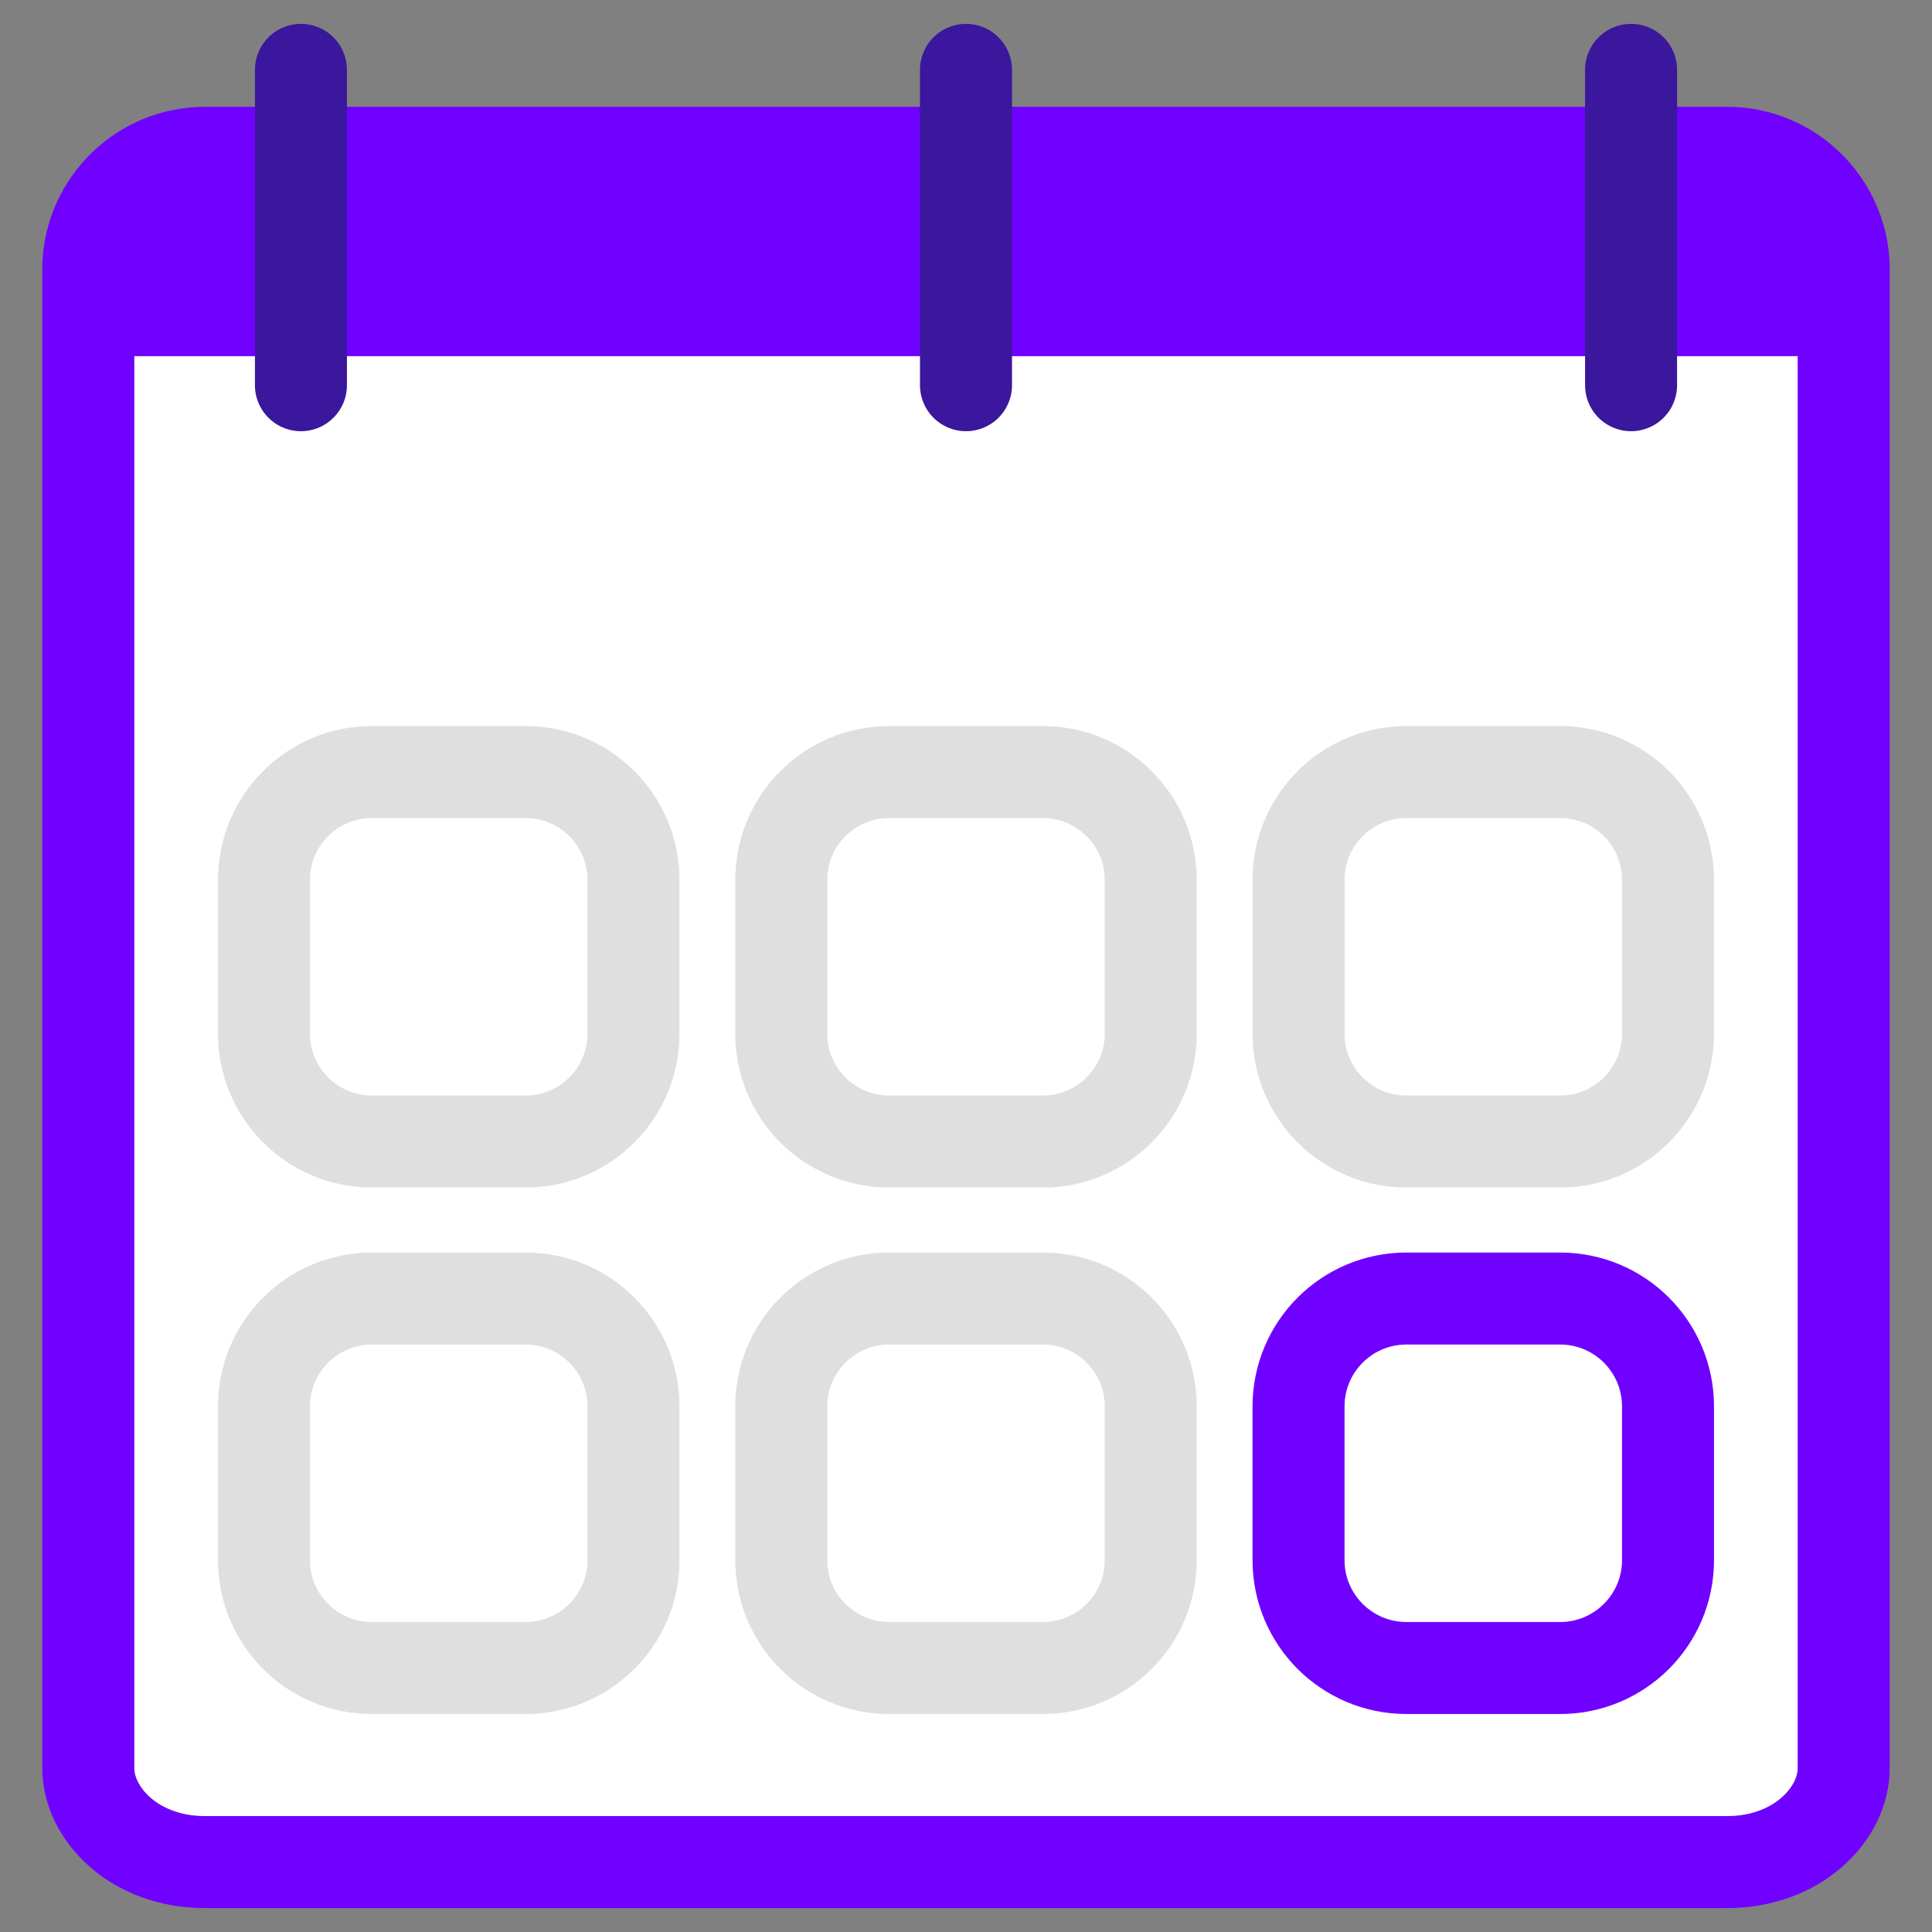 <svg width="42" height="42" viewBox="0 0 42 42" fill="none" xmlns="http://www.w3.org/2000/svg">
<rect x="0" y="0" width="42" height="42" fill="#808080" stroke="none"/>
<path d="M41.08 5.744H0.92C0.984 3.848 2.542 2.322 4.454 2.322H37.546C39.458 2.322 41.016 3.848 41.08 5.744Z" fill="#7000FF"/>
<path d="M40.08 6.743V38.441C40.08 39.424 39.085 40.48 37.546 40.48H4.454C2.915 40.48 1.92 39.424 1.92 38.441V6.743H40.08Z" fill="white" stroke="#7000FF" stroke-width="2"/>
<path d="M6.542 1.519V8.374" stroke="#3A179D" stroke-width="2" stroke-miterlimit="10" stroke-linecap="round"/>
<path d="M21 1.519V8.374" stroke="#3A179D" stroke-width="2" stroke-miterlimit="10" stroke-linecap="round"/>
<path d="M35.458 1.519V8.374" stroke="#3A179D" stroke-width="2" stroke-miterlimit="10" stroke-linecap="round"/>
<path d="M33.916 28.229H30.574C29.279 28.229 28.229 29.279 28.229 30.575V33.916C28.229 35.211 29.279 36.261 30.574 36.261H33.916C35.211 36.261 36.261 35.211 36.261 33.916V30.575C36.261 29.279 35.211 28.229 33.916 28.229Z" stroke="#7000FF" stroke-width="2" stroke-miterlimit="10" stroke-linecap="round"/>
<path opacity="0.5" d="M22.671 28.229H19.329C18.034 28.229 16.984 29.279 16.984 30.575V33.916C16.984 35.211 18.034 36.261 19.329 36.261H22.671C23.966 36.261 25.016 35.211 25.016 33.916V30.575C25.016 29.279 23.966 28.229 22.671 28.229Z" stroke="#C1C1C1" stroke-width="2" stroke-miterlimit="10" stroke-linecap="round"/>
<path opacity="0.5" d="M11.426 28.229H8.084C6.789 28.229 5.739 29.279 5.739 30.575V33.916C5.739 35.211 6.789 36.261 8.084 36.261H11.426C12.721 36.261 13.771 35.211 13.771 33.916V30.575C13.771 29.279 12.721 28.229 11.426 28.229Z" stroke="#C1C1C1" stroke-width="2" stroke-miterlimit="10" stroke-linecap="round"/>
<path opacity="0.5" d="M33.916 16.784H30.574C29.279 16.784 28.229 17.834 28.229 19.129V22.471C28.229 23.766 29.279 24.816 30.574 24.816H33.916C35.211 24.816 36.261 23.766 36.261 22.471V19.129C36.261 17.834 35.211 16.784 33.916 16.784Z" stroke="#C1C1C1" stroke-width="2" stroke-miterlimit="10" stroke-linecap="round"/>
<path opacity="0.5" d="M22.671 16.784H19.329C18.034 16.784 16.984 17.834 16.984 19.129V22.471C16.984 23.766 18.034 24.816 19.329 24.816H22.671C23.966 24.816 25.016 23.766 25.016 22.471V19.129C25.016 17.834 23.966 16.784 22.671 16.784Z" stroke="#C1C1C1" stroke-width="2" stroke-miterlimit="10" stroke-linecap="round"/>
<path opacity="0.5" d="M11.426 16.784H8.084C6.789 16.784 5.739 17.834 5.739 19.129V22.47C5.739 23.766 6.789 24.816 8.084 24.816H11.426C12.721 24.816 13.771 23.766 13.771 22.47V19.129C13.771 17.834 12.721 16.784 11.426 16.784Z" stroke="#C1C1C1" stroke-width="2" stroke-miterlimit="10" stroke-linecap="round"/>
</svg>
